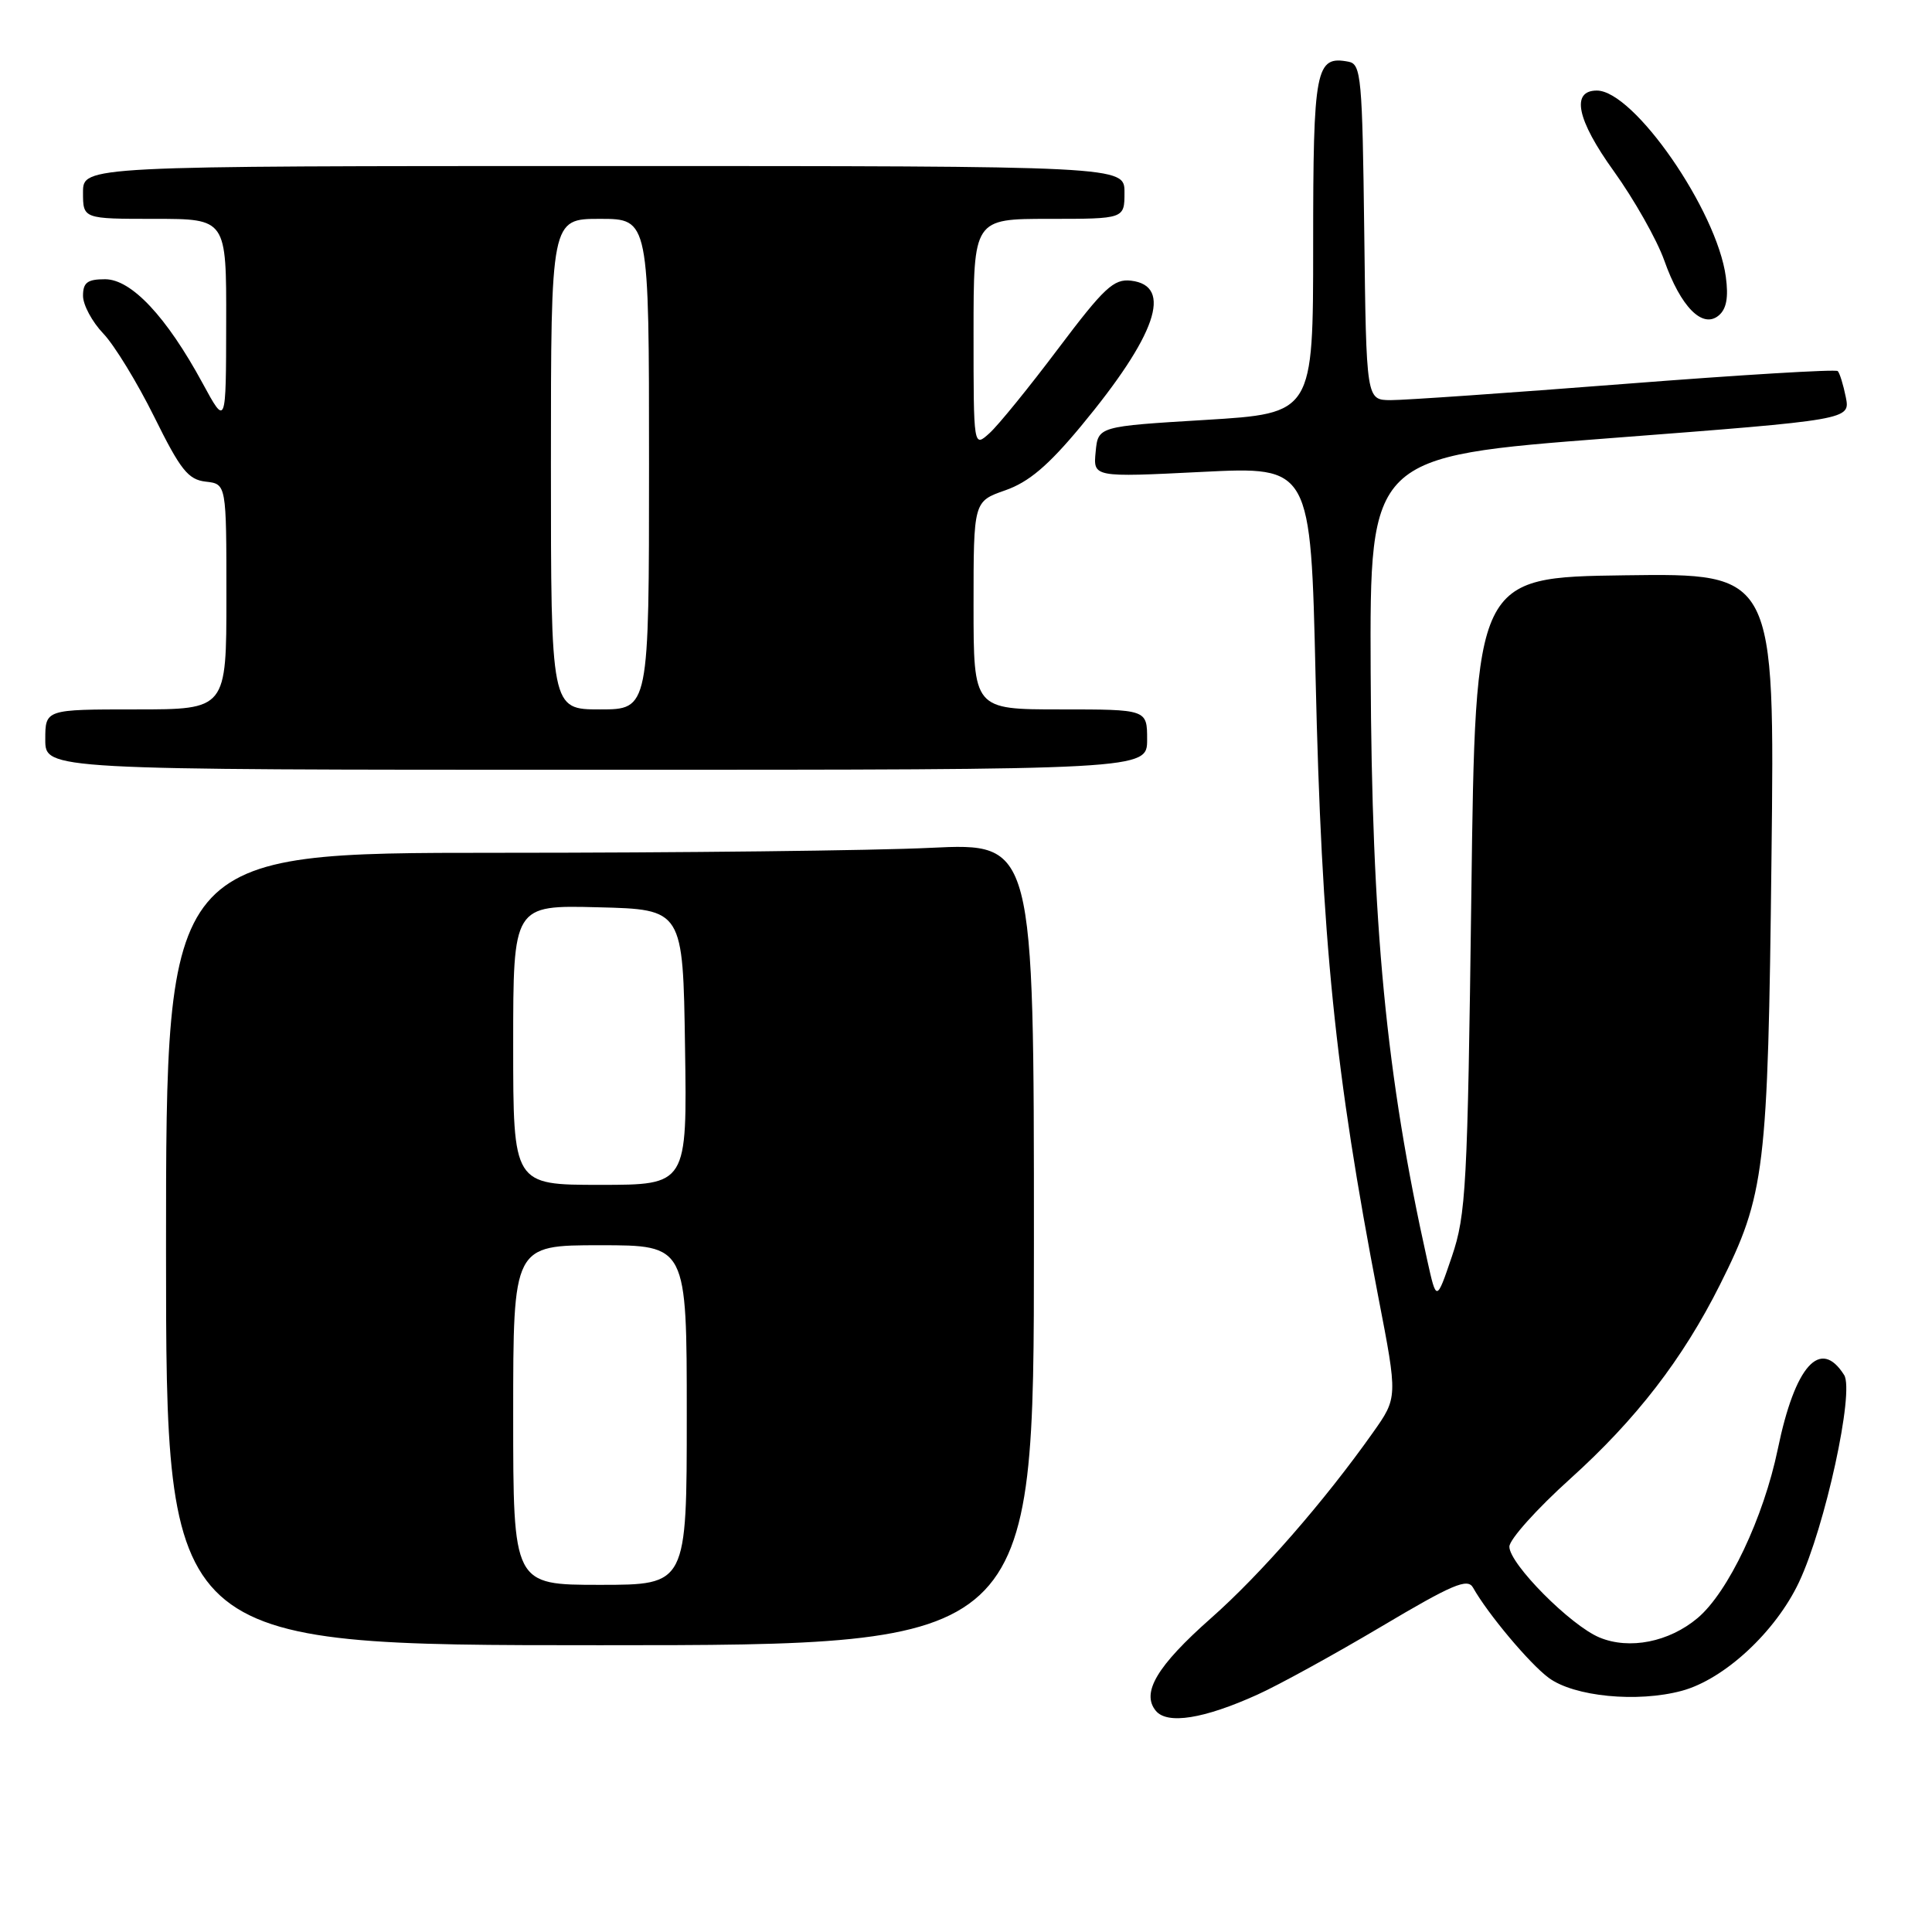 <?xml version="1.0" encoding="UTF-8" standalone="no"?>
<!DOCTYPE svg PUBLIC "-//W3C//DTD SVG 1.1//EN" "http://www.w3.org/Graphics/SVG/1.1/DTD/svg11.dtd" >
<svg xmlns="http://www.w3.org/2000/svg" xmlns:xlink="http://www.w3.org/1999/xlink" version="1.1" viewBox="0 0 256 256">
 <g >
 <path fill="currentColor"
d=" M 166.61 224.55 C 169.43 223.28 176.81 219.22 183.03 215.53 C 192.46 209.93 194.46 209.08 195.18 210.36 C 197.12 213.82 202.67 220.44 205.21 222.32 C 208.57 224.81 216.96 225.63 222.85 224.04 C 228.48 222.52 235.28 216.22 238.38 209.64 C 241.84 202.30 245.74 184.39 244.36 182.20 C 241.21 177.20 237.85 180.94 235.57 192.00 C 233.68 201.11 229.00 210.98 224.94 214.40 C 221.16 217.58 215.91 218.62 211.95 216.98 C 208.11 215.39 200.00 207.22 200.00 204.94 C 200.00 203.99 203.63 199.94 208.07 195.94 C 216.81 188.06 222.97 180.07 227.89 170.26 C 233.88 158.31 234.26 155.21 234.73 113.73 C 235.17 75.96 235.17 75.96 215.33 76.23 C 195.50 76.50 195.50 76.50 194.96 118.50 C 194.46 157.28 194.26 160.96 192.38 166.50 C 190.34 172.50 190.34 172.50 189.12 167.00 C 183.66 142.45 181.76 122.72 181.62 89.00 C 181.50 60.50 181.50 60.50 213.34 58.06 C 245.17 55.62 245.17 55.62 244.58 52.63 C 244.25 50.99 243.77 49.43 243.51 49.17 C 243.25 48.91 230.54 49.68 215.27 50.87 C 199.99 52.06 186.05 53.03 184.27 53.02 C 181.04 53.00 181.04 53.00 180.77 30.76 C 180.52 10.27 180.36 8.50 178.70 8.18 C 174.32 7.34 174.00 8.98 174.00 32.51 C 174.00 54.77 174.00 54.77 159.75 55.64 C 145.50 56.50 145.50 56.50 145.18 59.87 C 144.85 63.25 144.85 63.25 159.27 62.53 C 173.68 61.81 173.68 61.81 174.32 89.65 C 175.12 124.67 176.88 141.99 182.63 171.84 C 185.21 185.18 185.21 185.18 181.91 189.84 C 175.49 198.92 167.01 208.64 160.47 214.41 C 153.30 220.75 151.18 224.31 153.16 226.70 C 154.69 228.53 159.52 227.76 166.61 224.55 Z  M 137.00 164.84 C 137.00 111.69 137.00 111.69 123.34 112.34 C 115.83 112.71 89.95 113.00 65.84 113.00 C 22.00 113.00 22.00 113.00 22.00 165.50 C 22.00 218.00 22.00 218.00 79.50 218.00 C 137.00 218.00 137.00 218.00 137.00 164.84 Z  M 152.00 98.00 C 152.00 94.00 152.00 94.00 140.50 94.00 C 129.00 94.00 129.00 94.00 129.00 80.22 C 129.00 66.44 129.00 66.44 133.20 64.97 C 136.32 63.88 138.89 61.70 143.21 56.50 C 153.22 44.44 155.49 37.85 149.86 37.19 C 147.57 36.93 146.30 38.12 140.22 46.19 C 136.37 51.31 132.27 56.36 131.11 57.40 C 129.00 59.31 129.00 59.31 129.00 44.15 C 129.00 29.00 129.00 29.00 139.00 29.00 C 149.00 29.00 149.00 29.00 149.00 25.50 C 149.00 22.00 149.00 22.00 80.00 22.00 C 11.00 22.00 11.00 22.00 11.00 25.50 C 11.00 29.00 11.00 29.00 20.50 29.00 C 30.00 29.00 30.00 29.00 29.97 42.75 C 29.95 56.50 29.95 56.50 26.84 50.77 C 22.06 41.96 17.41 37.00 13.92 37.00 C 11.58 37.00 11.00 37.44 11.00 39.20 C 11.00 40.40 12.21 42.65 13.68 44.19 C 15.15 45.72 18.19 50.70 20.44 55.24 C 23.92 62.28 24.93 63.55 27.26 63.82 C 30.00 64.13 30.00 64.13 30.00 79.07 C 30.00 94.00 30.00 94.00 18.00 94.00 C 6.00 94.00 6.00 94.00 6.00 98.00 C 6.00 102.00 6.00 102.00 79.00 102.00 C 152.00 102.00 152.00 102.00 152.00 98.00 Z  M 228.68 36.67 C 227.50 27.89 216.50 12.00 211.59 12.00 C 208.13 12.00 208.94 15.88 213.83 22.67 C 216.53 26.43 219.54 31.75 220.52 34.50 C 222.70 40.67 225.59 43.59 227.73 41.81 C 228.77 40.95 229.05 39.41 228.68 36.67 Z  M 68.00 187.50 C 68.00 165.00 68.00 165.00 79.50 165.00 C 91.00 165.00 91.00 165.00 91.00 187.50 C 91.00 210.00 91.00 210.00 79.50 210.00 C 68.00 210.00 68.00 210.00 68.00 187.50 Z  M 68.00 138.47 C 68.00 119.93 68.00 119.93 79.25 120.22 C 90.50 120.50 90.50 120.50 90.77 138.75 C 91.05 157.00 91.05 157.00 79.52 157.00 C 68.00 157.00 68.00 157.00 68.00 138.47 Z  M 73.00 61.50 C 73.00 29.00 73.00 29.00 79.50 29.00 C 86.00 29.00 86.00 29.00 86.00 61.50 C 86.00 94.00 86.00 94.00 79.50 94.00 C 73.00 94.00 73.00 94.00 73.00 61.50 Z "/>
</g>
</svg>